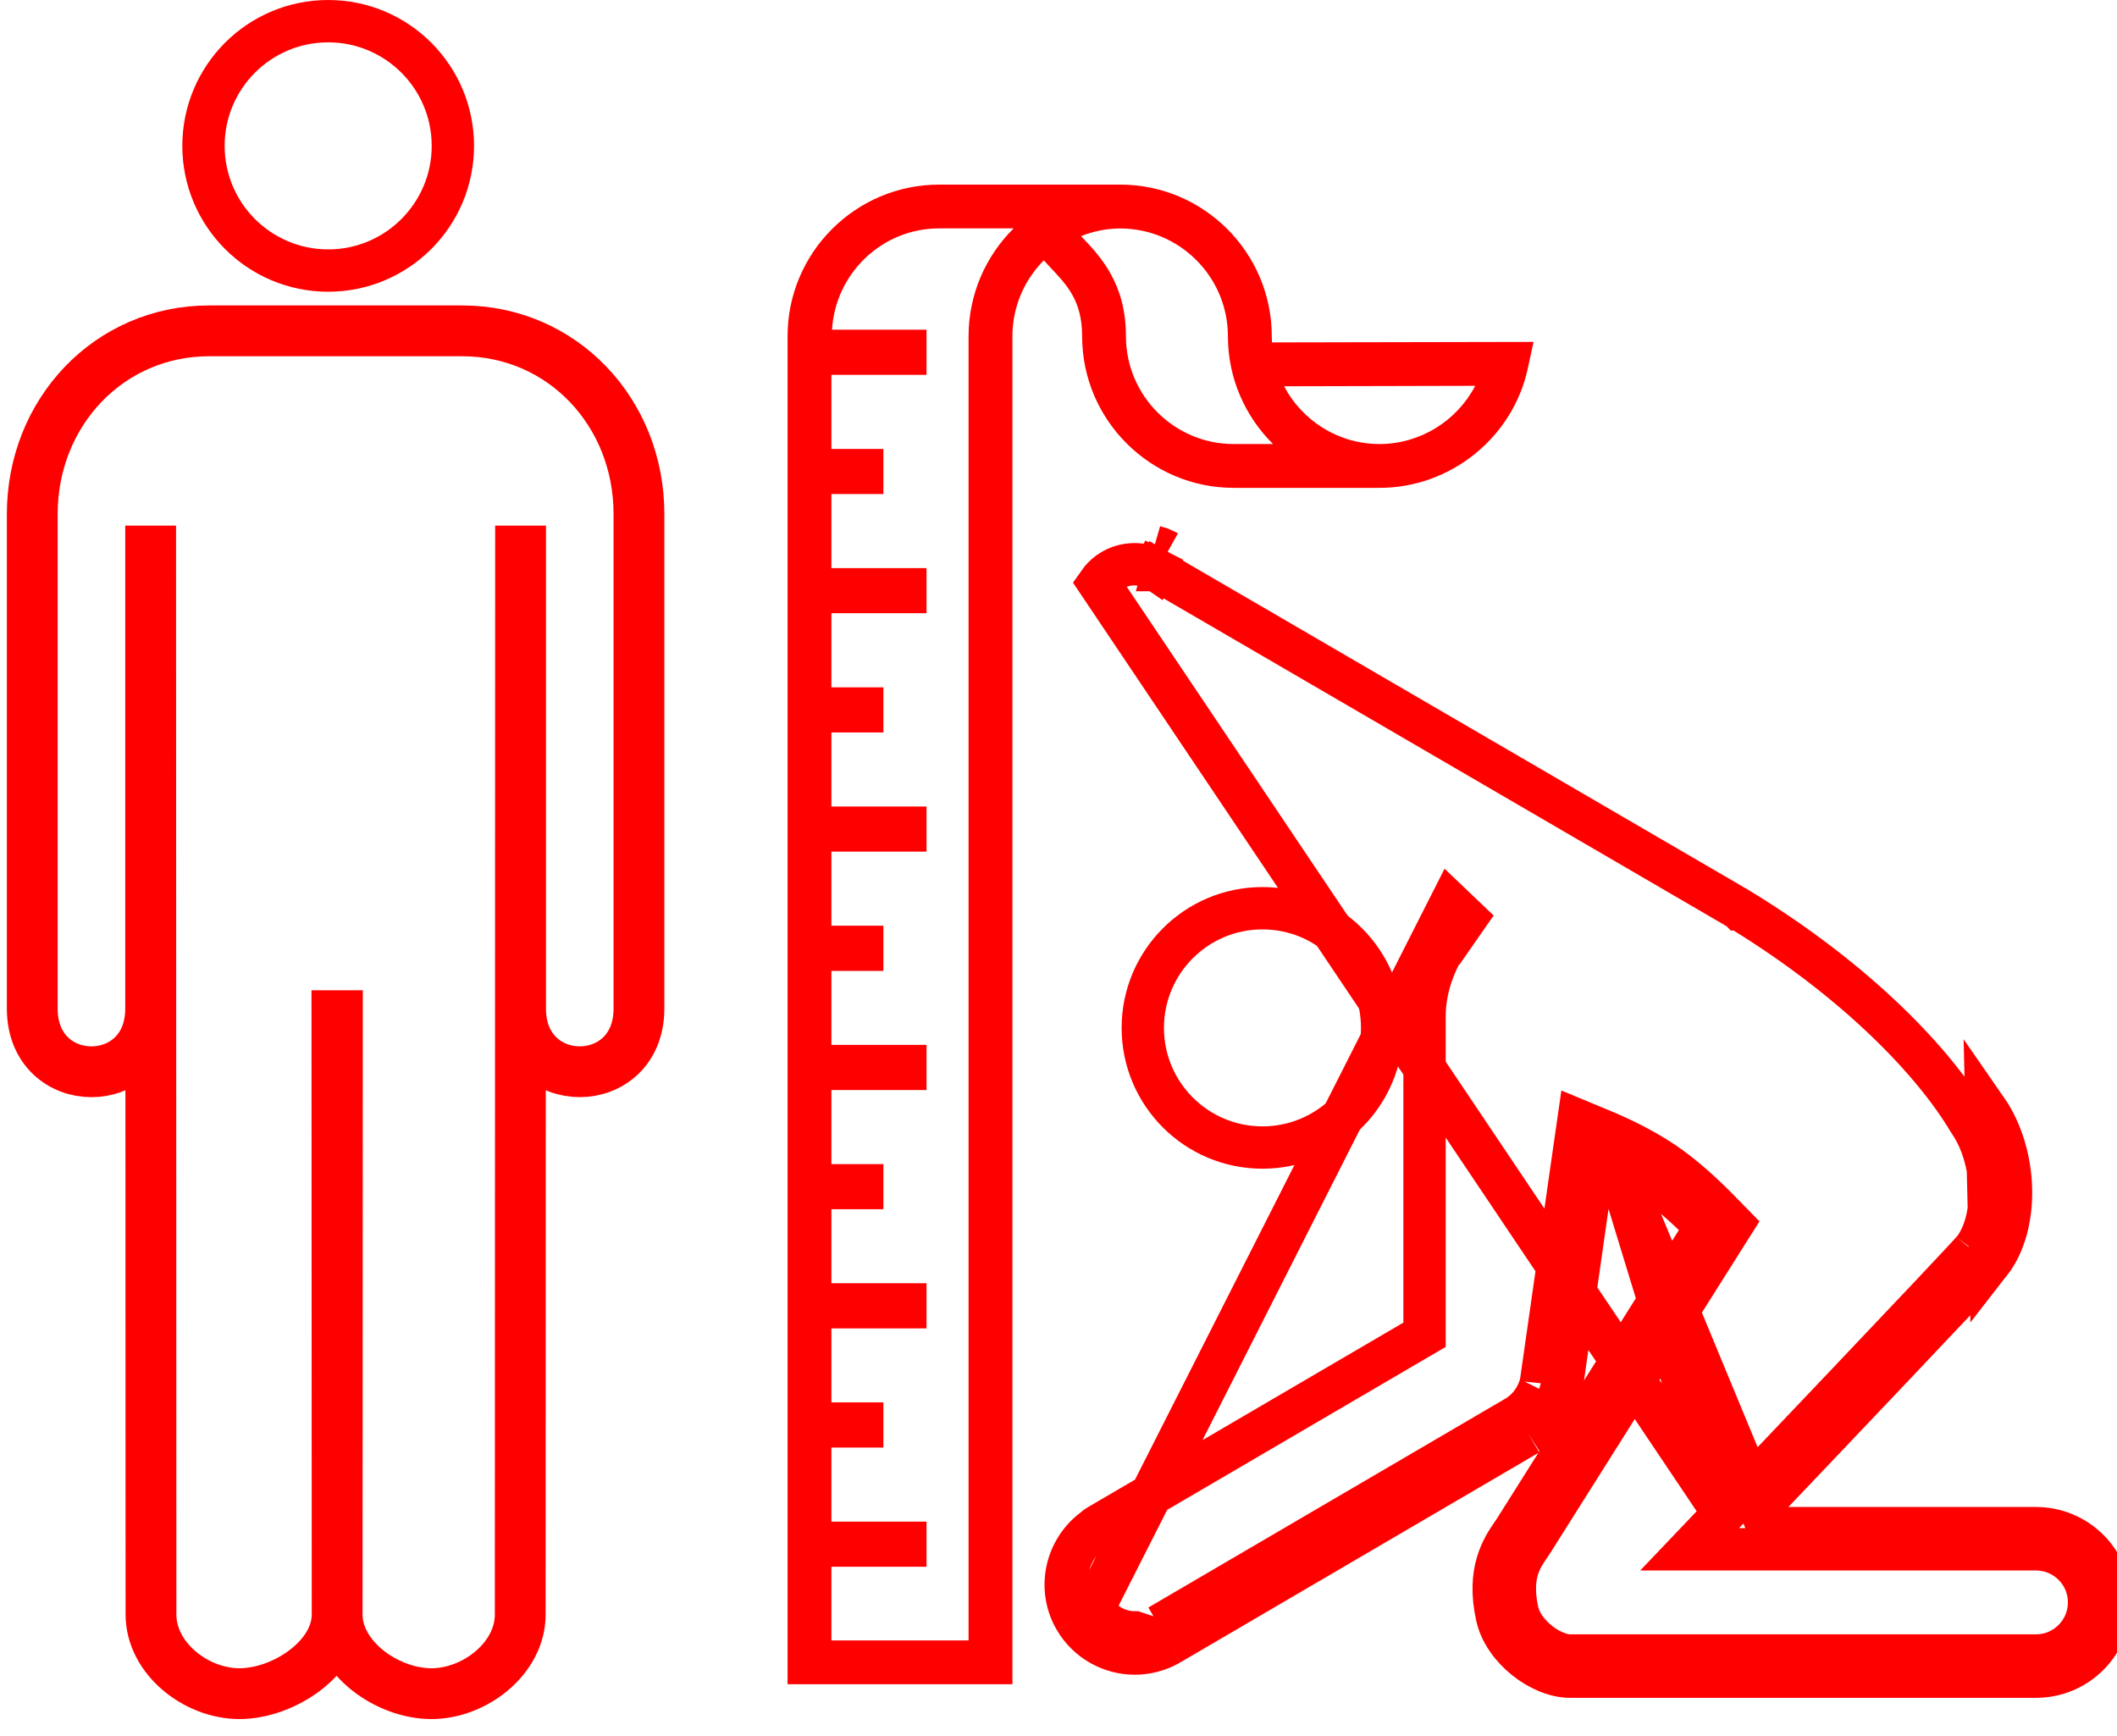 <svg width="50" height="41" viewBox="0 0 50 41" fill="none" xmlns="http://www.w3.org/2000/svg">
<path d="M40.711 35.746L41.073 36.091L40.711 35.746L40.711 35.745L40.712 35.745L40.715 35.741L40.727 35.728L40.775 35.678L40.958 35.487L41.611 34.801C42.152 34.233 42.875 33.472 43.604 32.704C44.333 31.936 45.068 31.161 45.633 30.562C45.915 30.263 46.154 30.009 46.328 29.822C46.416 29.728 46.486 29.652 46.537 29.596C46.595 29.533 46.613 29.511 46.61 29.515L46.61 29.515C46.867 29.186 47.012 28.669 46.996 28.081C46.98 27.499 46.806 26.915 46.506 26.483L46.497 26.469L46.488 26.454C45.69 25.118 43.913 23.205 41.087 21.477L41.086 21.477C41.085 21.476 41.084 21.475 41.082 21.474L41.053 21.457L40.936 21.388L40.495 21.131C40.116 20.91 39.577 20.596 38.931 20.22C37.639 19.467 35.918 18.465 34.199 17.464L29.474 14.713L27.917 13.807L27.481 13.553L27.366 13.486L27.34 13.471L27.337 13.47L27.321 13.463C27.307 13.457 27.289 13.449 27.269 13.439L27.496 12.993M40.711 35.746L25.948 13.766C26.222 13.374 26.721 13.23 27.157 13.389C27.158 13.39 27.159 13.39 27.16 13.39C27.169 13.394 27.182 13.4 27.198 13.407C27.213 13.413 27.229 13.42 27.243 13.427C27.258 13.434 27.267 13.438 27.27 13.44L27.496 12.993M40.711 35.746L39.906 36.591H41.073H48.085C48.779 36.591 49.34 37.152 49.34 37.843C49.34 38.539 48.778 39.099 48.085 39.099H37.086C36.884 39.099 36.601 38.995 36.337 38.783C36.075 38.572 35.898 38.308 35.844 38.071L35.844 38.071C35.732 37.572 35.78 37.236 35.859 37.004C35.929 36.8 36.023 36.661 36.124 36.513C36.145 36.482 36.166 36.451 36.187 36.419L36.187 36.419L36.193 36.41L40.711 29.247L40.922 28.913L40.646 28.631C40.241 28.215 39.766 27.776 39.273 27.446L39.272 27.445C38.81 27.139 38.322 26.898 37.876 26.712L37.28 26.464L37.188 27.102L36.399 32.621L36.397 32.636L36.396 32.651C36.397 32.644 36.396 32.645 36.394 32.653C36.381 32.714 36.285 33.157 35.841 33.444M40.711 35.746L38.158 27.387M27.496 12.993C27.447 12.969 27.336 12.921 27.329 12.92L27.579 13.031M27.496 12.993C27.508 12.999 27.519 13.004 27.53 13.008C27.545 13.015 27.561 13.021 27.579 13.031M38.158 27.387C38.438 27.523 38.723 27.681 38.995 27.862C39.446 28.163 39.893 28.575 40.288 28.98L35.77 36.143C35.754 36.168 35.736 36.194 35.717 36.221C35.493 36.549 35.113 37.104 35.357 38.181C35.526 38.934 36.39 39.599 37.086 39.599H48.085C49.054 39.599 49.84 38.815 49.84 37.843C49.84 36.875 49.054 36.091 48.085 36.091H41.763L38.158 27.387ZM38.158 27.387L38.178 27.244L37.683 27.173L37.491 27.635C37.531 27.651 37.57 27.668 37.61 27.685L36.894 32.692C36.894 32.698 36.806 33.422 36.102 33.87M36.102 33.87L35.849 33.439L35.841 33.444M36.102 33.87L27.627 38.829M36.102 33.87L27.627 38.829M35.841 33.444L27.375 38.397M35.841 33.444L27.375 38.397M27.375 38.397C27.374 38.397 27.374 38.397 27.374 38.397L27.375 38.397ZM27.627 38.829C27.367 38.98 27.084 39.053 26.803 39.053C26.243 39.053 25.697 38.763 25.392 38.245M27.627 38.829L26.803 38.553C26.414 38.553 26.035 38.352 25.824 37.992M25.392 38.245L25.824 37.992M25.392 38.245L25.824 37.991C25.824 37.992 25.824 37.992 25.824 37.992M25.392 38.245C24.973 37.527 25.167 36.628 25.806 36.133C25.851 36.093 25.904 36.052 25.977 36.01L33.645 31.524V24.008C33.645 23.235 33.961 22.557 34.304 22.076L34.337 22.098L34.622 21.688L34.26 21.343L25.824 37.992M47.004 29.823C46.846 30.024 42.93 34.141 41.549 35.591L47.004 29.823ZM47.004 29.823C47.703 28.928 47.645 27.246 46.917 26.198L47.004 29.823ZM27.579 13.031C27.327 13.463 27.327 13.464 27.327 13.464L27.328 13.464L27.579 13.031ZM41.092 21.48C41.092 21.48 41.091 21.479 41.088 21.477C41.091 21.479 41.092 21.48 41.092 21.48Z" stroke="#FF0000"/>
<path d="M10.696 3.445C10.696 5.071 9.377 6.39 7.751 6.39C6.124 6.39 4.806 5.071 4.806 3.445C4.806 1.819 6.124 0.5 7.751 0.5C9.377 0.5 10.696 1.819 10.696 3.445Z" stroke="#FF0000"/>
<path d="M32.644 24.276C32.644 25.837 31.378 27.102 29.817 27.102C28.257 27.102 26.991 25.837 26.991 24.276C26.991 22.715 28.257 21.45 29.817 21.45C31.378 21.45 32.644 22.715 32.644 24.276Z" stroke="#FF0000"/>
<path d="M7.963 38.131C7.963 39.163 6.69 40 5.656 40C4.626 40 3.566 39.163 3.566 38.131L3.558 12.414V23.82C3.558 25.81 0.762 25.81 0.762 23.82V12.141C0.762 9.738 2.578 7.814 4.939 7.814H10.916C13.277 7.814 15.093 9.738 15.091 12.141V23.82C15.091 25.809 12.295 25.809 12.295 23.82V12.414L12.287 38.131C12.287 39.163 11.219 40 10.188 40C9.154 40 7.963 39.163 7.963 38.131ZM7.963 38.131L7.957 23.988H7.969L7.963 38.131Z" stroke="#FF0000" stroke-width="1.2"/>
<path d="M30.042 8.087C30.039 8.039 30.037 7.99 30.037 7.941C30.037 5.966 28.431 4.36 26.457 4.36H22.182C20.207 4.36 18.601 5.966 18.601 7.941V39.778H23.912V7.941C23.912 7.242 24.195 6.61 24.653 6.149C24.701 6.201 24.748 6.253 24.797 6.305C25.205 6.735 25.558 7.107 25.558 7.941C25.558 9.915 27.165 11.522 29.139 11.522H32.54V11.52C32.555 11.521 32.57 11.522 32.584 11.522C34.257 11.522 35.73 10.337 36.084 8.703L36.22 8.075L30.042 8.087ZM22.876 7.941V38.743H19.636V37.003H21.883V35.937H19.636V34.188H20.864V33.121H19.636V31.373H21.883V30.307H19.636V28.559H20.864V27.493H19.636V25.744H21.883V24.677H19.636V22.93H20.864V21.863H19.636V20.114H21.883V19.048H19.636V17.299H20.864V16.233H19.636V14.483H21.883V13.417H19.636V11.668H20.864V10.602H19.636V8.853H21.883V7.787H19.651C19.732 6.456 20.83 5.394 22.181 5.394H23.94C23.283 6.045 22.876 6.947 22.876 7.941ZM29.139 10.487C27.735 10.487 26.593 9.345 26.593 7.941C26.593 6.693 25.989 6.057 25.548 5.593C25.543 5.587 25.538 5.582 25.533 5.576C25.82 5.463 26.131 5.396 26.456 5.396C27.86 5.396 29.001 6.538 29.001 7.941C29.001 8.936 29.41 9.837 30.067 10.487H29.139ZM32.583 10.487C31.605 10.487 30.755 9.933 30.328 9.123L34.842 9.112C34.413 9.936 33.545 10.487 32.583 10.487Z" fill="#FF0000"/>
</svg>
